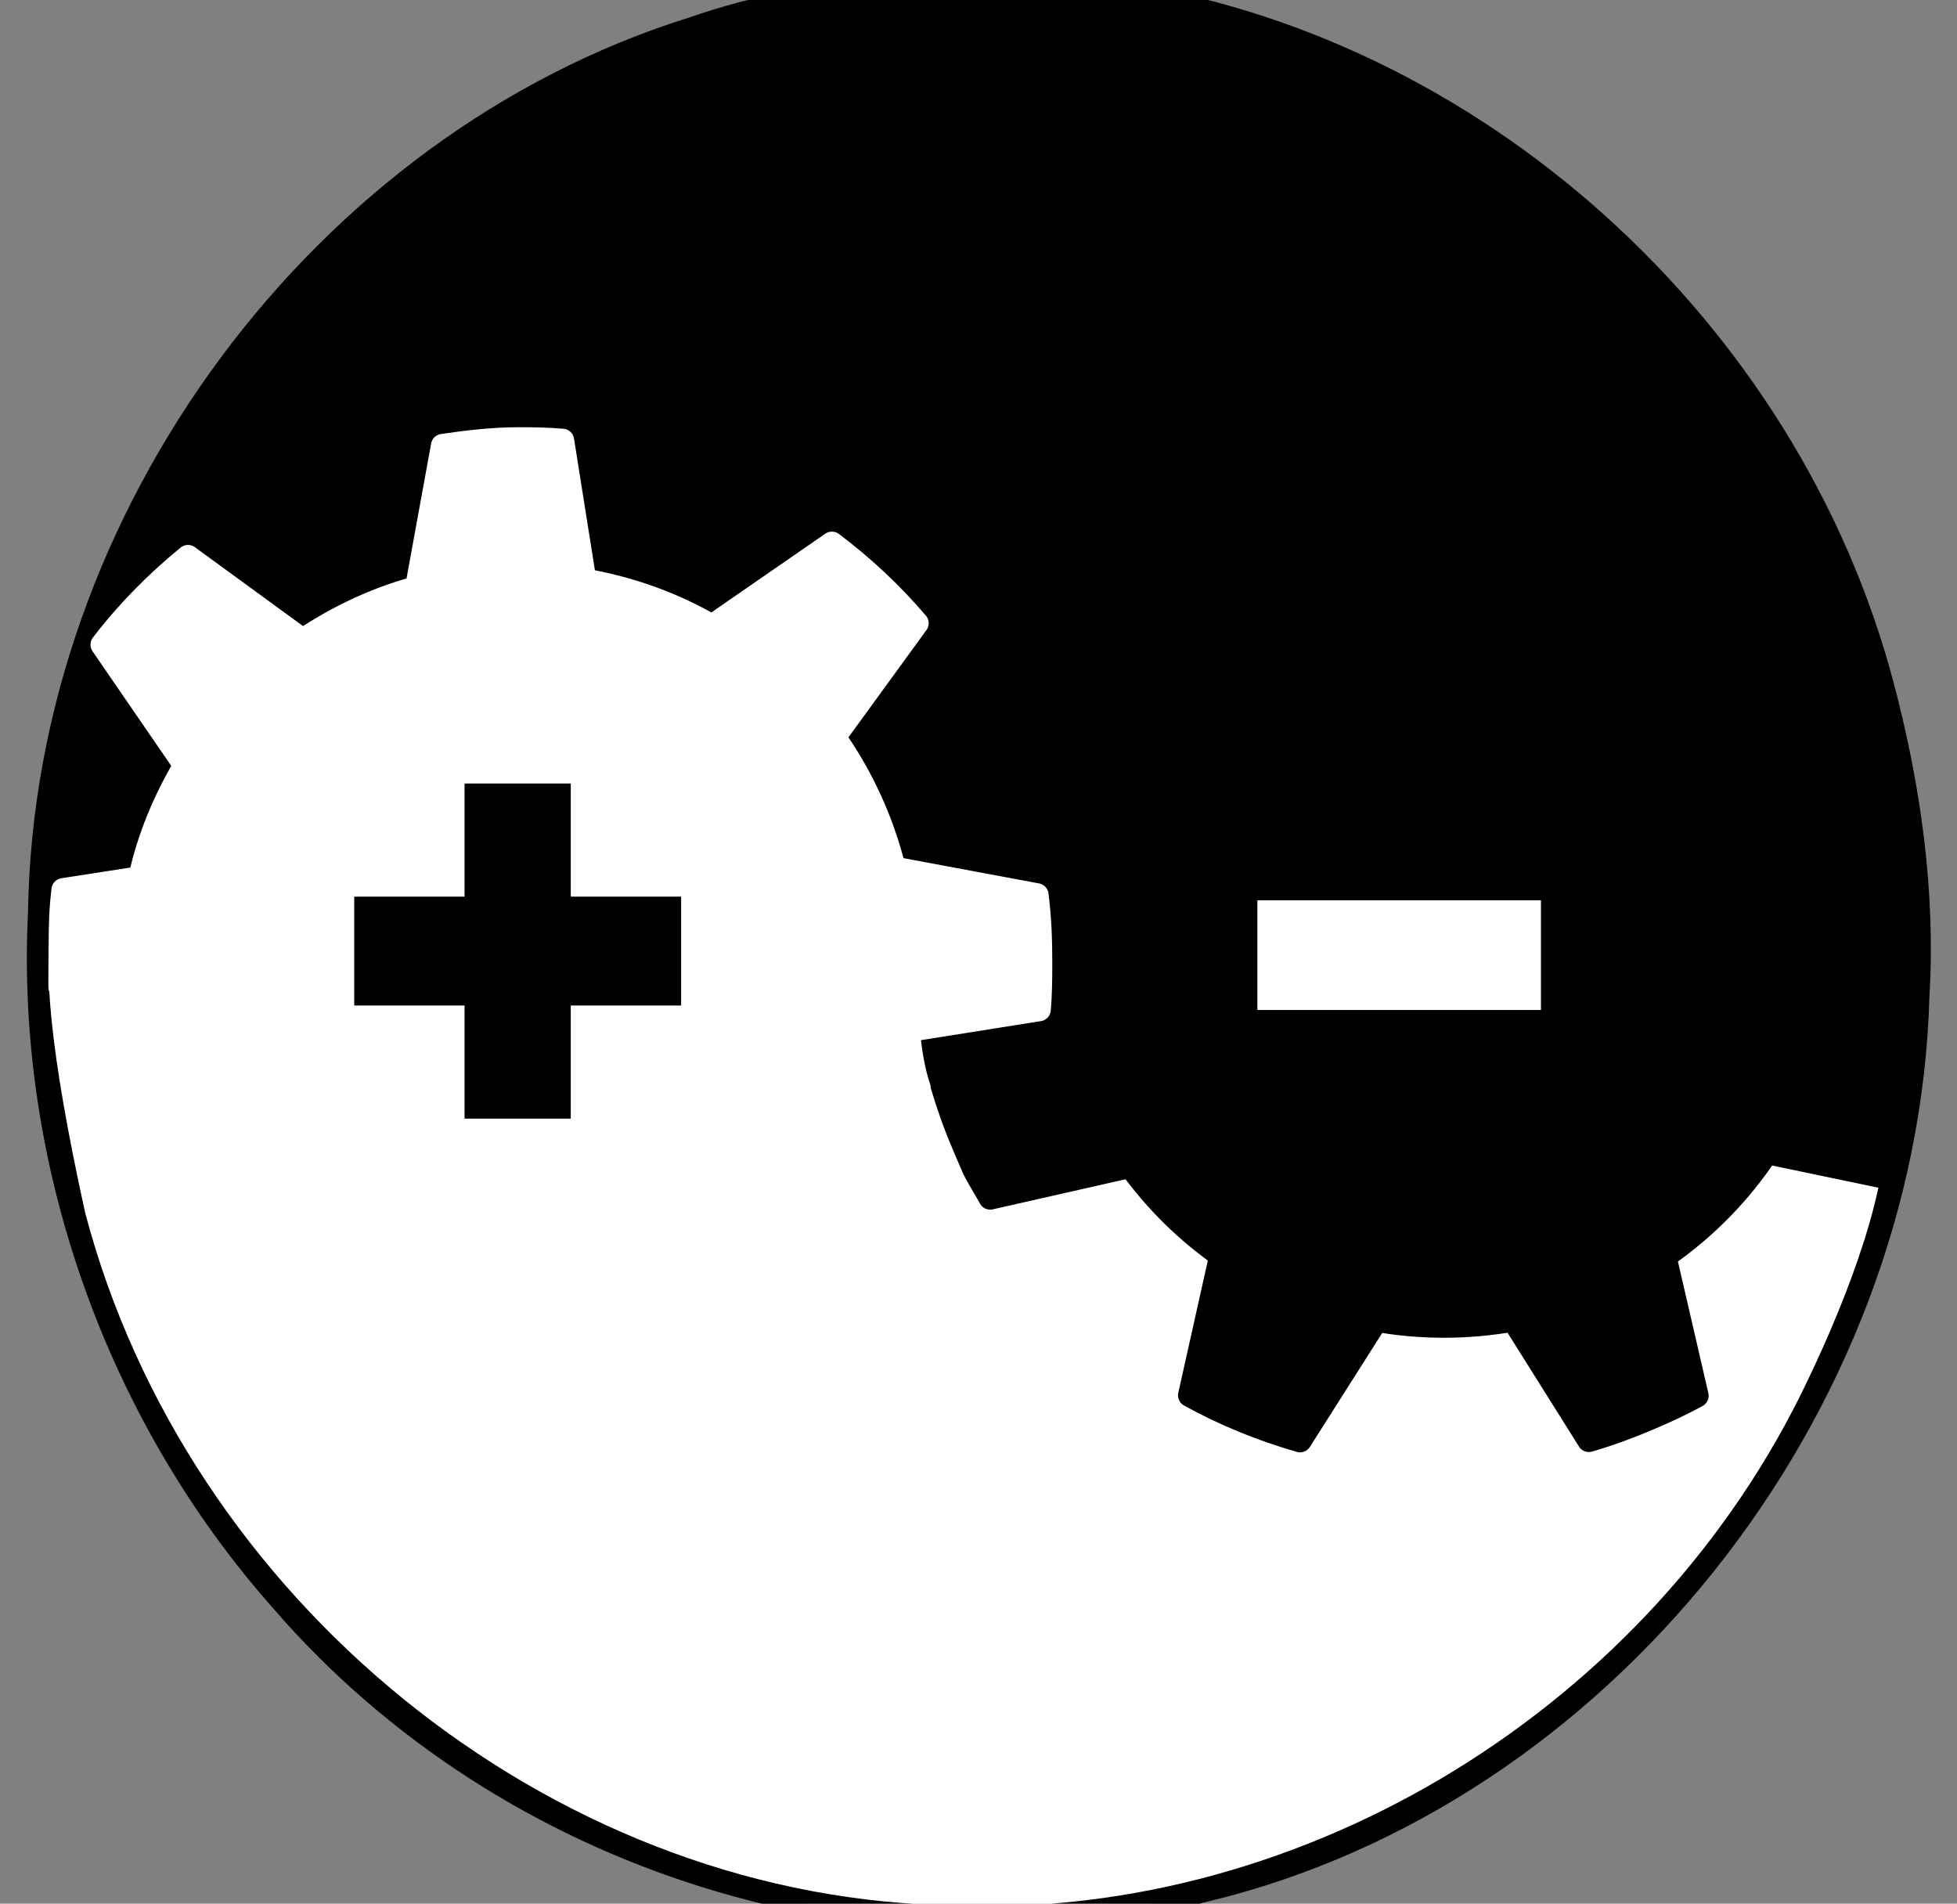 <?xml version="1.0" encoding="UTF-8" standalone="no"?>
<!-- Created with Inkscape (http://www.inkscape.org/) -->

<svg
   xmlns:dc="http://purl.org/dc/elements/1.1/"
   xmlns:cc="http://creativecommons.org/ns#"
   xmlns:rdf="http://www.w3.org/1999/02/22-rdf-syntax-ns#"
   xmlns:svg="http://www.w3.org/2000/svg"
   xmlns="http://www.w3.org/2000/svg"
   xmlns:xlink="http://www.w3.org/1999/xlink"
   xmlns:sodipodi="http://sodipodi.sourceforge.net/DTD/sodipodi-0.dtd"
   xmlns:inkscape="http://www.inkscape.org/namespaces/inkscape"
   width="83.997"
   height="81.699"
   id="svg53383"
   sodipodi:version="0.32"
   inkscape:version="0.48.1 r9760"
   sodipodi:docname="hackeriet_inverted.svg"
   inkscape:output_extension="org.inkscape.output.svg.inkscape"
   version="1.1"
   inkscape:export-filename="/home/comotion/docs/hackeriet/hackeriet_simplified.png"
   inkscape:export-xdpi="90"
   inkscape:export-ydpi="90">
  <rect width="100%" height="100%" fill="#808080" stroke="none"/>
  <defs
     id="defs3">
    <inkscape:perspective
       sodipodi:type="inkscape:persp3d"
       inkscape:vp_x="0 : 24 : 1"
       inkscape:vp_y="0 : 1000 : 0"
       inkscape:vp_z="48 : 24 : 1"
       inkscape:persp3d-origin="24 : 16 : 1"
       id="perspective31" />
    <linearGradient
       id="linearGradient3264">
      <stop
         style="stop-color:#c9c9c9;stop-opacity:1;"
         offset="0"
         id="stop3266" />
      <stop
         id="stop3276"
         offset="0.25"
         style="stop-color:#f8f8f8;stop-opacity:1;" />
      <stop
         id="stop3272"
         offset="0.5"
         style="stop-color:#e2e2e2;stop-opacity:1;" />
      <stop
         style="stop-color:#b0b0b0;stop-opacity:1;"
         offset="0.75"
         id="stop3274" />
      <stop
         style="stop-color:#c9c9c9;stop-opacity:1;"
         offset="1"
         id="stop3268" />
    </linearGradient>
    <linearGradient
       inkscape:collect="always"
       xlink:href="#linearGradient3264"
       id="linearGradient3281"
       gradientUnits="userSpaceOnUse"
       x1="14.463"
       y1="12.285"
       x2="34.534"
       y2="39.685"
       gradientTransform="matrix(1.242,0,0,1.242,-5.028,-7.209)" />
    <linearGradient
       id="linearGradient2300">
      <stop
         id="stop2302"
         offset="0"
         style="stop-color:#000000;stop-opacity:0.327;" />
      <stop
         id="stop2304"
         offset="1"
         style="stop-color:#000000;stop-opacity:0;" />
    </linearGradient>
    <linearGradient
       id="aigrd1"
       gradientUnits="userSpaceOnUse"
       x1="99.777"
       y1="15.424"
       x2="153"
       y2="248.631">
      <stop
         offset="0"
         style="stop-color:#184375"
         id="stop53300" />
      <stop
         offset="1"
         style="stop-color:#C8BDDC"
         id="stop53302" />
    </linearGradient>
    <linearGradient
       inkscape:collect="always"
       xlink:href="#aigrd1"
       id="linearGradient53551"
       gradientUnits="userSpaceOnUse"
       x1="99.777"
       y1="15.424"
       x2="153"
       y2="248.631"
       gradientTransform="matrix(0.201,0,0,0.201,-0.586,-1.051)" />
    <linearGradient
       inkscape:collect="always"
       xlink:href="#linearGradient3264"
       id="linearGradient3760"
       gradientUnits="userSpaceOnUse"
       gradientTransform="matrix(1.242,0,0,1.242,-5.028,-7.209)"
       x1="14.463"
       y1="12.285"
       x2="34.534"
       y2="39.685" />
  </defs>
  <sodipodi:namedview
     inkscape:showpageshadow="false"
     id="base"
     pagecolor="#ffffff"
     bordercolor="#666666"
     borderopacity="0.118"
     inkscape:pageopacity="0.0"
     inkscape:pageshadow="2"
     inkscape:zoom="2.8284271"
     inkscape:cx="54.553669"
     inkscape:cy="82.132003"
     inkscape:current-layer="layer3"
     showgrid="false"
     inkscape:grid-bbox="true"
     inkscape:document-units="px"
     inkscape:window-width="892"
     inkscape:window-height="941"
     inkscape:window-x="864"
     inkscape:window-y="0"
     showguides="true"
     inkscape:guide-bbox="true"
     inkscape:window-maximized="0"
     fit-margin-top="0"
     fit-margin-left="0"
     fit-margin-right="0"
     fit-margin-bottom="0" />
  <g
     inkscape:groupmode="layer"
     id="layer2"
     inkscape:label="YingYang"
     style="display:inline"
     transform="translate(17.827,1.776)">
    <g
       id="layer1-7"
       transform="matrix(0,-0.182,0.177,0,-17.167,81.436)">
      <g
         id="g2100"
         transform="matrix(0.998,-0.024,0.023,0.998,-19.5,-2.61)">
        <path
           id="path1366"
           style="fill:#ffffff;fill-opacity:1;stroke:none"
           transform="translate(-95.714,-108.571)"
           d="m 574.286,350.934 a 230,230 0 1 1 -460,0 230,230 0 1 1 460,0 z"
           inkscape:connector-curvature="0" />
        <path
           id="path1351"
           style="fill:#000000"
           d="M 231.482,473.263 C 131.835,468.067 42.098,390.444 21.654,292.999 2.853,211.643 32.3,121.621 96.084,67.582 141.338,28.222 202.156,7.476 262.064,11.991 c 94.875,3.852 181.739,74.167 207.294,165.361 10.476,33.514 10.446,69.492 6.216,104.009 -14.416,87.894 -83.552,163.807 -170.234,185.05 -23.968,5.891 -49.215,8.957 -73.857,6.851 z M 198.431,437.115 c -22.506,-25.827 -5.065,-71.295 -6.786,-121.254 -1.722,-122.585 34.351,-72.222 85.636,-97.265 18.051,-4.26 23.287,-16.916 30.12,-51.461 4.168,-32.727 -51.159,-49.539 -55.641,-87.55 C 210.597,69.173 346.635,-7.25 190.597,24.146 98.599,46.695 27.468,132.86 22.328,227.372 c -6.711,85.292 40.25,171.392 115.391,212.214 18.817,10.163 45.538,22.04 63.142,22.283 l -1.947,-1.192 z m 42.551,-280.67 c -23.295,-4.478 -30.344,-38.685 -10.257,-51.65 20.586,-16.035 52.914,5.778 44.799,31.187 -3.727,14.626 -19.911,23.852 -34.542,20.463 z m 11.68,226.785 c 28.563,-3.572 29.325,-49.347 0.806,-53.67 -22.571,-5.913 -42.185,22.295 -28.877,41.522 5.651,8.559 17.687,15.348 28.071,12.149 z"
           inkscape:connector-curvature="0"
           sodipodi:nodetypes="ccccccccccccccccccccccccccc" />
      </g>
    </g>
  </g>
  <g
     id="layer1"
     inkscape:label="Tannhjul nede"
     inkscape:groupmode="layer"
     style="display:inline"
     transform="translate(17.827,1.776)">
    <path
       inkscape:r_cy="true"
       inkscape:r_cx="true"
       sodipodi:type="arc"
       style="opacity:0.648;color:#000000;fill:none;stroke:#000000;stroke-width:1.622;stroke-linecap:butt;stroke-linejoin:miter;stroke-miterlimit:4;stroke-opacity:0;stroke-dasharray:none;stroke-dashoffset:0;marker:none;visibility:visible;display:inline;overflow:visible"
       id="path3283"
       sodipodi:cx="23.511301"
       sodipodi:cy="23.781593"
       sodipodi:rx="12.727922"
       sodipodi:ry="12.727922"
       d="m 36.239,23.782 a 12.728,12.728 0 1 1 -25.456,0 12.728,12.728 0 1 1 25.456,0 z"
       transform="matrix(0,-0.617,0.617,0,-6.362,53.863)" />
    <path
       id="path3813"
       d="m 23.965,48.385 c 0.216,0.422 0.464,0.816 0.696,1.223 l 0.012,0.029 6.017,-1.363 c 1.092,1.504 2.406,2.797 3.885,3.833 l -1.34,5.998 c 1.493,0.828 3.098,1.476 4.737,1.948 l 3.283,-5.17 c 1.891,0.335 3.889,0.341 5.836,-0.007 0.008,-0.004 0.028,-0.012 0.029,-0.012 l 3.249,5.175 c 0.872,-0.253 1.748,-0.575 2.604,-0.941 0.7,-0.299 1.383,-0.614 2.037,-0.974 l -1.38,-5.975 c 1.759,-1.219 3.238,-2.738 4.38,-4.464 l 5.055,1.056 c 0.769,-1.447 0.355,-3.172 0.794,-4.751 l -3.311,-2.814 c 0.344,-2.079 0.295,-4.215 -0.191,-6.345 l 3.599,-1.911 c -0.21,-0.647 -0.216,-1.993 -0.488,-2.631 -0.385,-0.9 -0.389,-2.01 -0.872,-2.832 l -5.204,1.005 c -1.269,-1.677 -2.833,-3.093 -4.577,-4.159 l 1.348,-5.897 C 52.672,17.663 51.075,17.084 49.455,16.686 L 46.122,21.981 C 44.213,21.75 42.262,21.858 40.323,22.319 l -3.237,-5.146 c -0.597,0.198 -1.16,0.427 -1.748,0.678 -1.023,0.437 -1.975,0.985 -2.896,1.549 l 1.376,6.046 c -1.435,1.133 -2.641,2.502 -3.612,3.997 l -5.939,-1.365 c -0.814,1.558 -1.471,3.22 -1.902,4.925 l 5.307,3.363 c -0.224,1.715 -0.216,3.453 0.117,5.202 l -5.175,3.249 c 0.247,0.838 0.539,1.664 0.891,2.487 0.095,0.222 0.186,0.454 0.287,0.672 0.049,0.106 0.085,0.217 0.137,0.321 0.014,0.028 0.023,0.059 0.037,0.088 z m 13.872,-6.829 c -0.051,-0.104 -0.091,-0.213 -0.137,-0.321 -1.478,-3.458 0.137,-7.487 3.595,-8.966 3.458,-1.478 7.458,0.15 8.936,3.608 1.478,3.458 -0.121,7.446 -3.578,8.924 -3.35,1.432 -7.233,-0.008 -8.816,-3.245 z"
       style="color:#000000;fill:#000000;fill-opacity:1;fill-rule:nonzero;stroke:#000000;stroke-width:1;stroke-linecap:round;stroke-linejoin:round;stroke-miterlimit:4;stroke-opacity:1;stroke-dasharray:none;stroke-dashoffset:0;marker:none;visibility:visible;display:inline;overflow:visible"
       inkscape:r_cx="true"
       inkscape:r_cy="true"
       inkscape:connector-curvature="0"
       sodipodi:nodetypes="cccccccccccsccccccccsccccccccsccccccccscccccsssc" />
  </g>
  <g
     style="display:inline"
     inkscape:groupmode="layer"
     inkscape:label="Tannhjul oppe"
     id="g3815"
     transform="translate(17.827,1.776)">
    <path
       inkscape:connector-curvature="0"
       id="path3817"
       d="m -14.716,41.195 c 0.032,0.473 -0.121,0.842 -0.101,1.368 l -0.073,1.093 3.097,-0.451 c 0.413,1.812 1.113,3.517 2.065,5.051 l -2.971,4.899 c 1.047,1.348 1.649,2.664 2.971,3.742 l 5.051,-3.463 c 1.607,1.051 3.441,1.842 5.369,2.287 0.009,7.6e-5 0.03,6.2e-5 0.032,0 L 1.677,61.758 c 0.901,0.11 1.833,0.159 2.764,0.159 0.762,0 1.513,-0.021 2.256,-0.095 l 1.08,-6.036 c 2.096,-0.429 4.054,-1.245 5.782,-2.383 l 4.924,3.59 c 1.276,-1.028 2.438,-2.215 3.463,-3.495 l -3.495,-5.083 c 1.133,-1.776 1.928,-3.76 2.319,-5.909 l 6.004,-0.953 c 0.062,-0.677 0.064,-1.372 0.064,-2.065 -1e-6,-0.979 -0.037,-1.914 -0.159,-2.859 l -6.131,-1.144 c -0.508,-2.041 -1.389,-3.958 -2.573,-5.623 l 3.558,-4.892 c -1.079,-1.269 -2.32,-2.429 -3.653,-3.431 l -5.147,3.558 c -1.664,-0.964 -3.5,-1.631 -5.464,-1.97 l -0.953,-6.004 c -0.627,-0.053 -1.234,-0.064 -1.874,-0.064 -1.112,0 -2.203,0.129 -3.272,0.286 l -1.112,6.1 c -1.765,0.478 -3.412,1.262 -4.892,2.256 l -4.924,-3.59 c -1.361,1.113 -2.618,2.382 -3.685,3.781 l 3.558,5.178 c -0.88,1.488 -1.556,3.09 -1.938,4.829 l -3.296,0.511 c -0.102,0.867 -0.12,1.505 -0.12,2.4 0,0.242 -0.005,-0.022 -0.006,0.501 -5.42e-4,0.362 -0.011,1.161 -0.004,1.278 -0.02,0.208 2.059,0.183 0.535,0.608 z m 12.136,-1.357 c -0.006,-0.116 0,-0.232 0,-0.349 0,-3.761 3.07,-6.83 6.83,-6.83 3.761,-1e-6 6.799,3.07 6.799,6.83 10e-7,3.761 -3.038,6.799 -6.799,6.799 -3.643,-10e-7 -6.648,-2.851 -6.83,-6.449 z"
       style="color:#000000;fill:#ffffff;fill-opacity:1;fill-rule:nonzero;stroke:#ffffff;stroke-width:1;stroke-linecap:round;stroke-linejoin:round;stroke-miterlimit:4;stroke-opacity:1;stroke-dasharray:none;stroke-dashoffset:0;marker:none;visibility:visible;display:inline;overflow:visible"
       inkscape:r_cx="true"
       inkscape:r_cy="true"
       sodipodi:nodetypes="cccccccccccsccccccccsccccccccsccccccccsscccssssc" />
    <path
       transform="matrix(0,-0.617,0.617,0,-6.362,53.863)"
       d="m 36.239,23.782 a 12.728,12.728 0 1 1 -25.456,0 12.728,12.728 0 1 1 25.456,0 z"
       sodipodi:ry="12.727922"
       sodipodi:rx="12.727922"
       sodipodi:cy="23.781593"
       sodipodi:cx="23.511301"
       id="path3819"
       style="opacity:0.648;color:#000000;fill:none;stroke:#000000;stroke-width:1.622;stroke-linecap:butt;stroke-linejoin:miter;stroke-miterlimit:4;stroke-opacity:0;stroke-dasharray:none;stroke-dashoffset:0;marker:none;visibility:visible;display:inline;overflow:visible"
       sodipodi:type="arc"
       inkscape:r_cx="true"
       inkscape:r_cy="true" />
  </g>
  <g
     inkscape:groupmode="layer"
     id="layer4"
     inkscape:label="Minus"
     style="display:inline"
     transform="translate(17.827,1.776)">
    <path
       style="fill:#000000;fill-opacity:1;stroke:#000000;stroke-width:1;stroke-linecap:round;stroke-linejoin:round;stroke-miterlimit:4;stroke-dasharray:none;display:inline"
       inkscape:connector-curvature="0"
       id="path4"
       d="m 37.902,38.279 c 0,-3.254 2.638,-5.892 5.892,-5.892 3.254,0 5.892,2.638 5.892,5.892 0,3.254 -2.638,5.892 -5.892,5.892 -3.254,0 -5.892,-2.638 -5.892,-5.892 z" />
  </g>
  <g
     inkscape:groupmode="layer"
     id="layer3"
     inkscape:label="Plus"
     style="display:inline"
     transform="translate(17.827,1.776)">
    <g
       id="g3946"
       transform="matrix(0,-0.163,0.159,0,-7.893,51.515)"
       style="fill:#ffffff;fill-opacity:1;stroke:#000000;stroke-width:13.344;stroke-miterlimit:4;stroke-opacity:1;stroke-dasharray:none">
      <path
         id="path3936"
         style="fill:#ffffff;fill-opacity:1;stroke:#ffffff;stroke-width:13.344;stroke-linecap:round;stroke-linejoin:round;stroke-miterlimit:4;stroke-opacity:1;stroke-dasharray:none"
         d="m 153.088,77.404 c 0,41.799 -33.885,75.684 -75.684,75.684 -41.799,0 -75.684,-33.885 -75.684,-75.684 0,-41.799 33.885,-75.684 75.684,-75.684 41.799,0 75.684,33.885 75.684,75.684 l 0,0 z"
         inkscape:connector-curvature="0" />
      <path
         id="path3938"
         style="fill:#000000;fill-opacity:1;stroke:none"
         d="m 62.196,33.144 v 29.785 h -29.785 v 28.67 h 29.785 v 29.785 h 28.668 v -29.785 h 29.787 v -28.67 h -29.788 v -29.785 h -28.667 z"
         inkscape:connector-curvature="0" />
    </g>
    <path
       style="fill:#ffffff;fill-opacity:1;display:inline"
       inkscape:connector-curvature="0"
       id="rect3139"
       d="m 48.313,41.568 0,-4.707 -12.172,0 0,4.707 12.172,0 z" />
  </g>
</svg>
